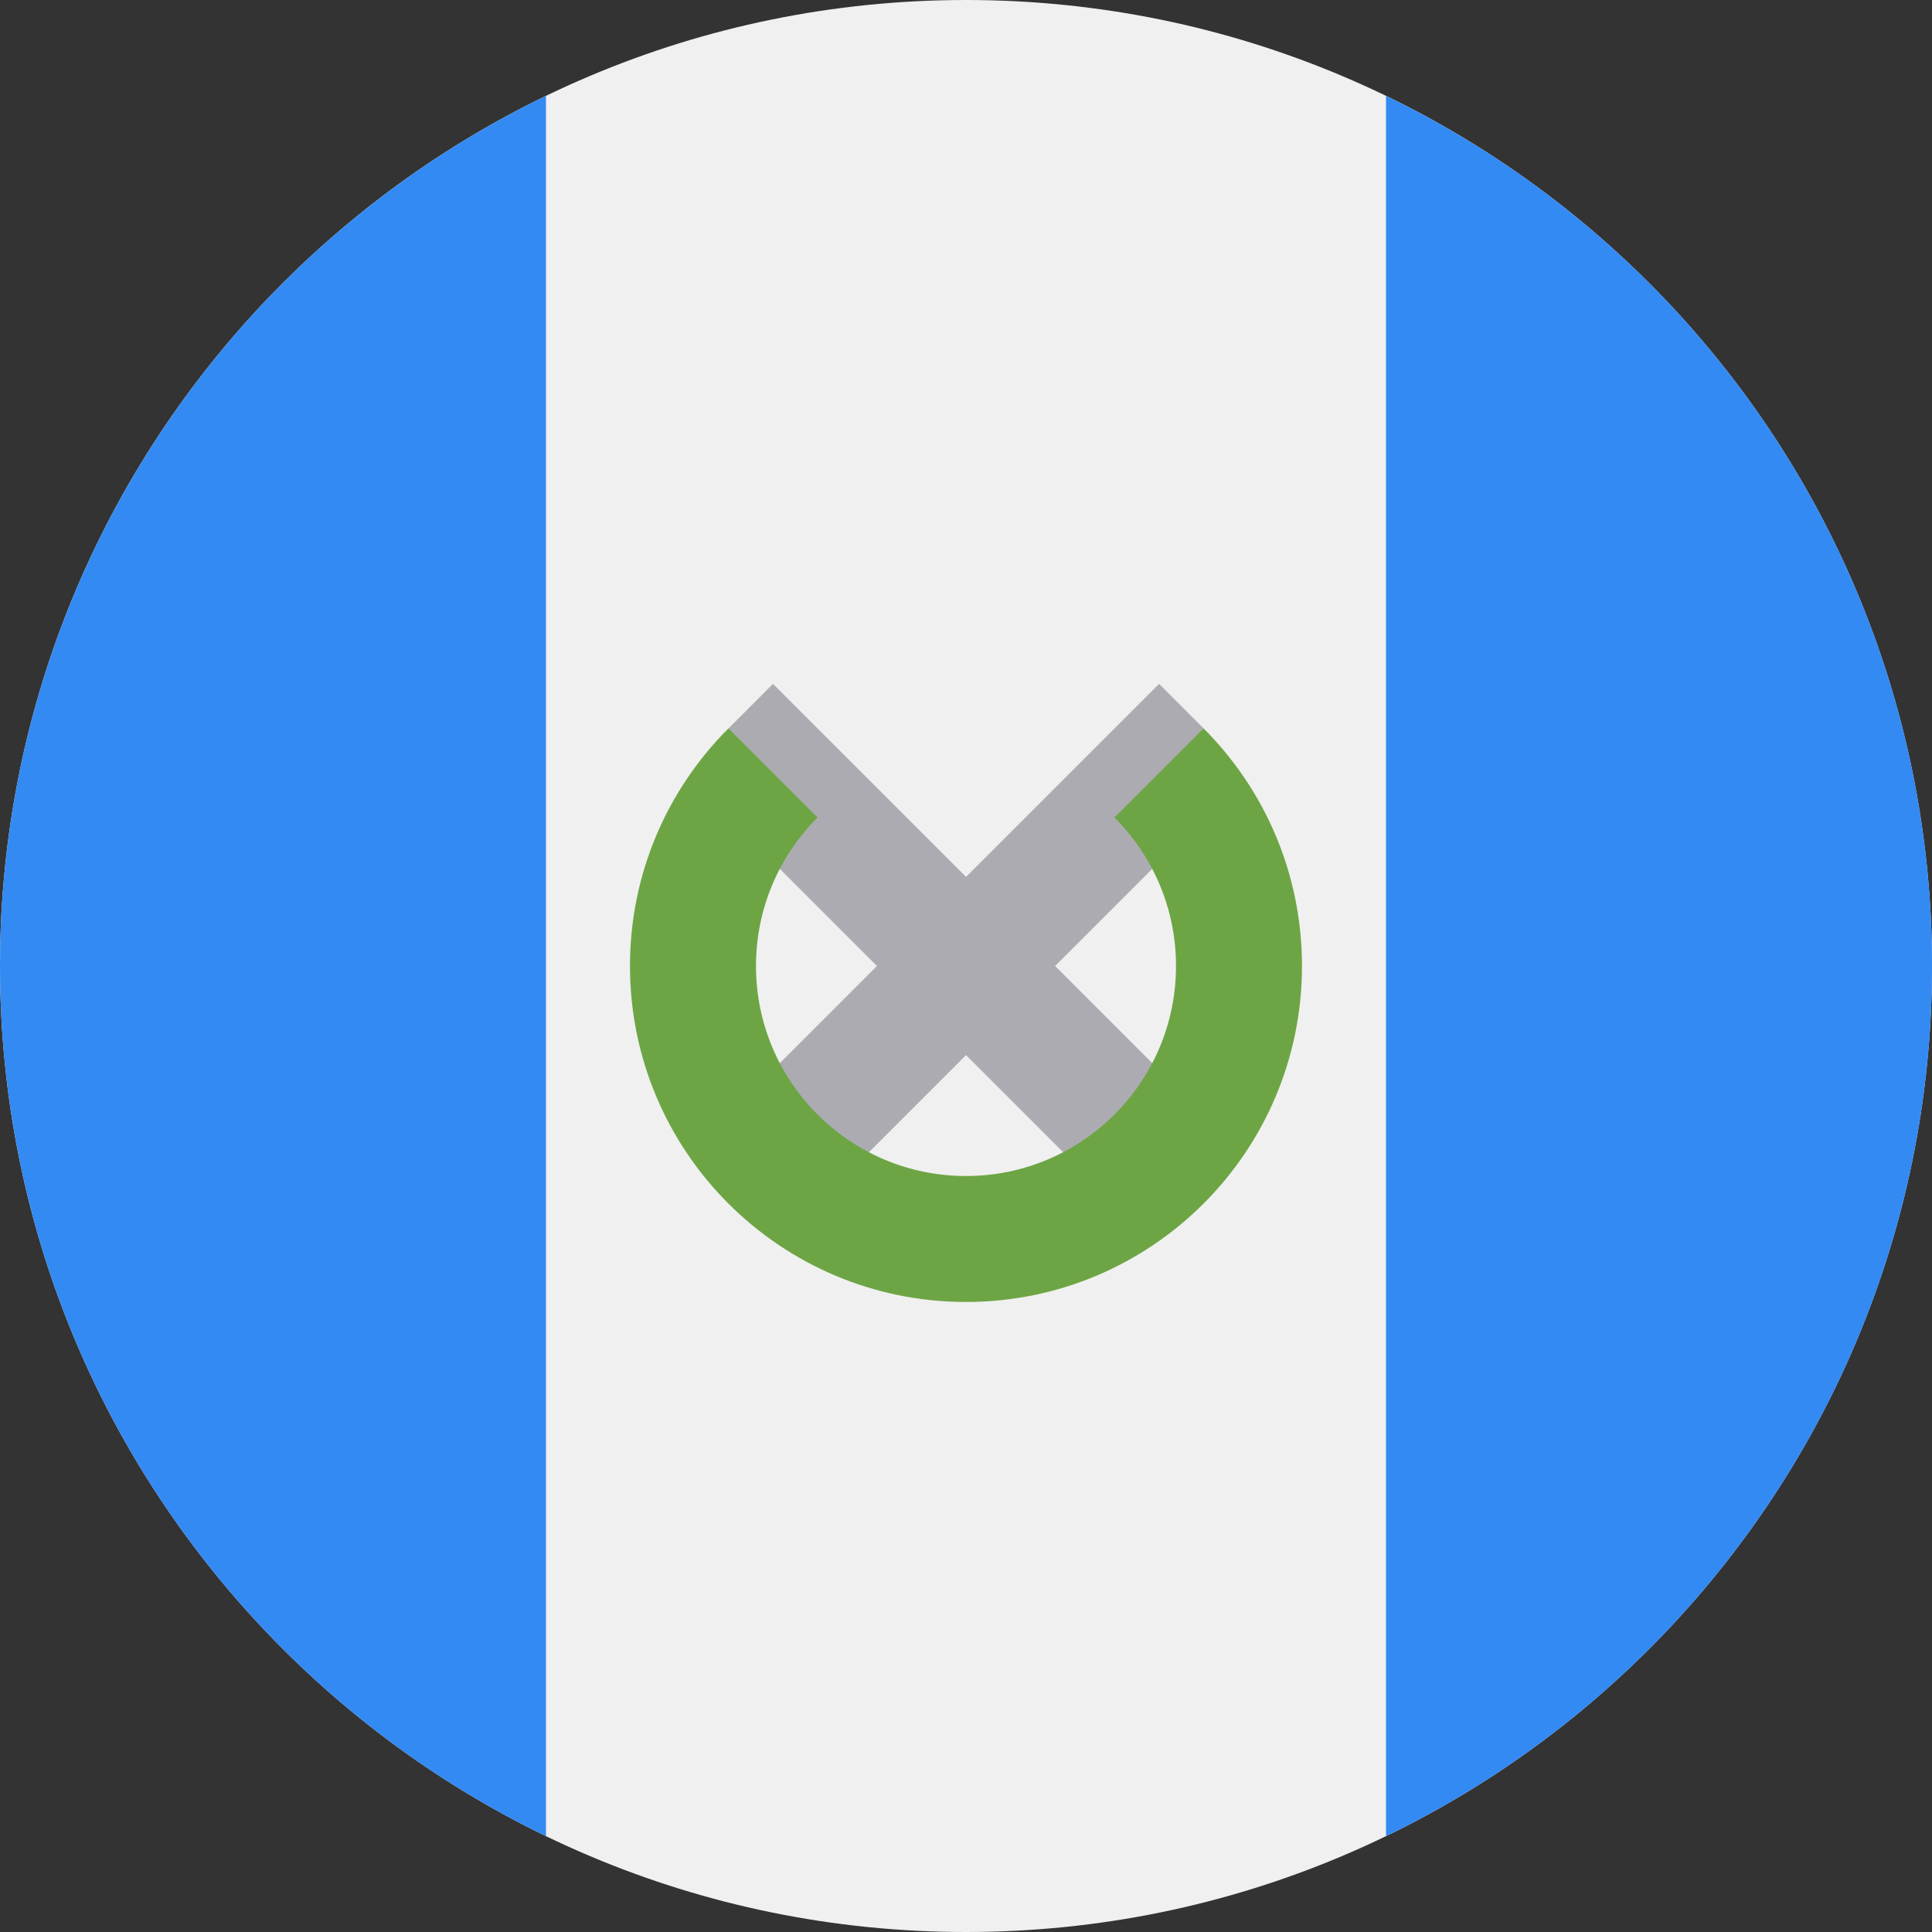 <svg width="40" height="40" viewBox="0 0 40 40" fill="none" xmlns="http://www.w3.org/2000/svg">
<rect x="0" y="0" width="40" height="40" fill="#333333" stroke="none"/>
<g clip-path="url(#clip0_1350_9457)">
<path d="M20 40C31.046 40 40 31.046 40 20C40 8.954 31.046 0 20 0C8.954 0 0 8.954 0 20C0 31.046 8.954 40 20 40Z" fill="#F0F0F0"/>
<path d="M40.001 20C40.001 12.071 35.386 5.22 28.696 1.985V38.016C35.386 34.781 40.001 27.93 40.001 20Z" fill="#338AF3"/>
<path d="M0 20C0 27.93 4.614 34.781 11.304 38.016V1.985C4.614 5.22 0 12.071 0 20Z" fill="#338AF3"/>
<path d="M25.227 23.382L21.845 20L25.064 16.781L24.919 15.081L23.997 14.159L20.001 18.155L16.004 14.159L15.083 15.081L14.937 16.781L18.156 20L14.774 23.382L16.619 25.226L20.001 21.845L23.382 25.226L25.227 23.382Z" fill="#ACABB1"/>
<path d="M24.919 15.081L23.074 16.926C23.861 17.712 24.348 18.799 24.348 20C24.348 22.401 22.401 24.348 20 24.348C17.599 24.348 15.652 22.401 15.652 20C15.652 18.799 16.139 17.712 16.926 16.926L15.081 15.081C13.822 16.34 13.043 18.079 13.043 20C13.043 23.842 16.158 26.956 20 26.956C23.842 26.956 26.956 23.842 26.956 20C26.956 18.079 26.178 16.34 24.919 15.081Z" fill="#6DA544"/>
</g>
<defs>
<clipPath id="clip0_1350_9457">
<rect width="40" height="40" fill="white"/>
</clipPath>
</defs>
</svg>
